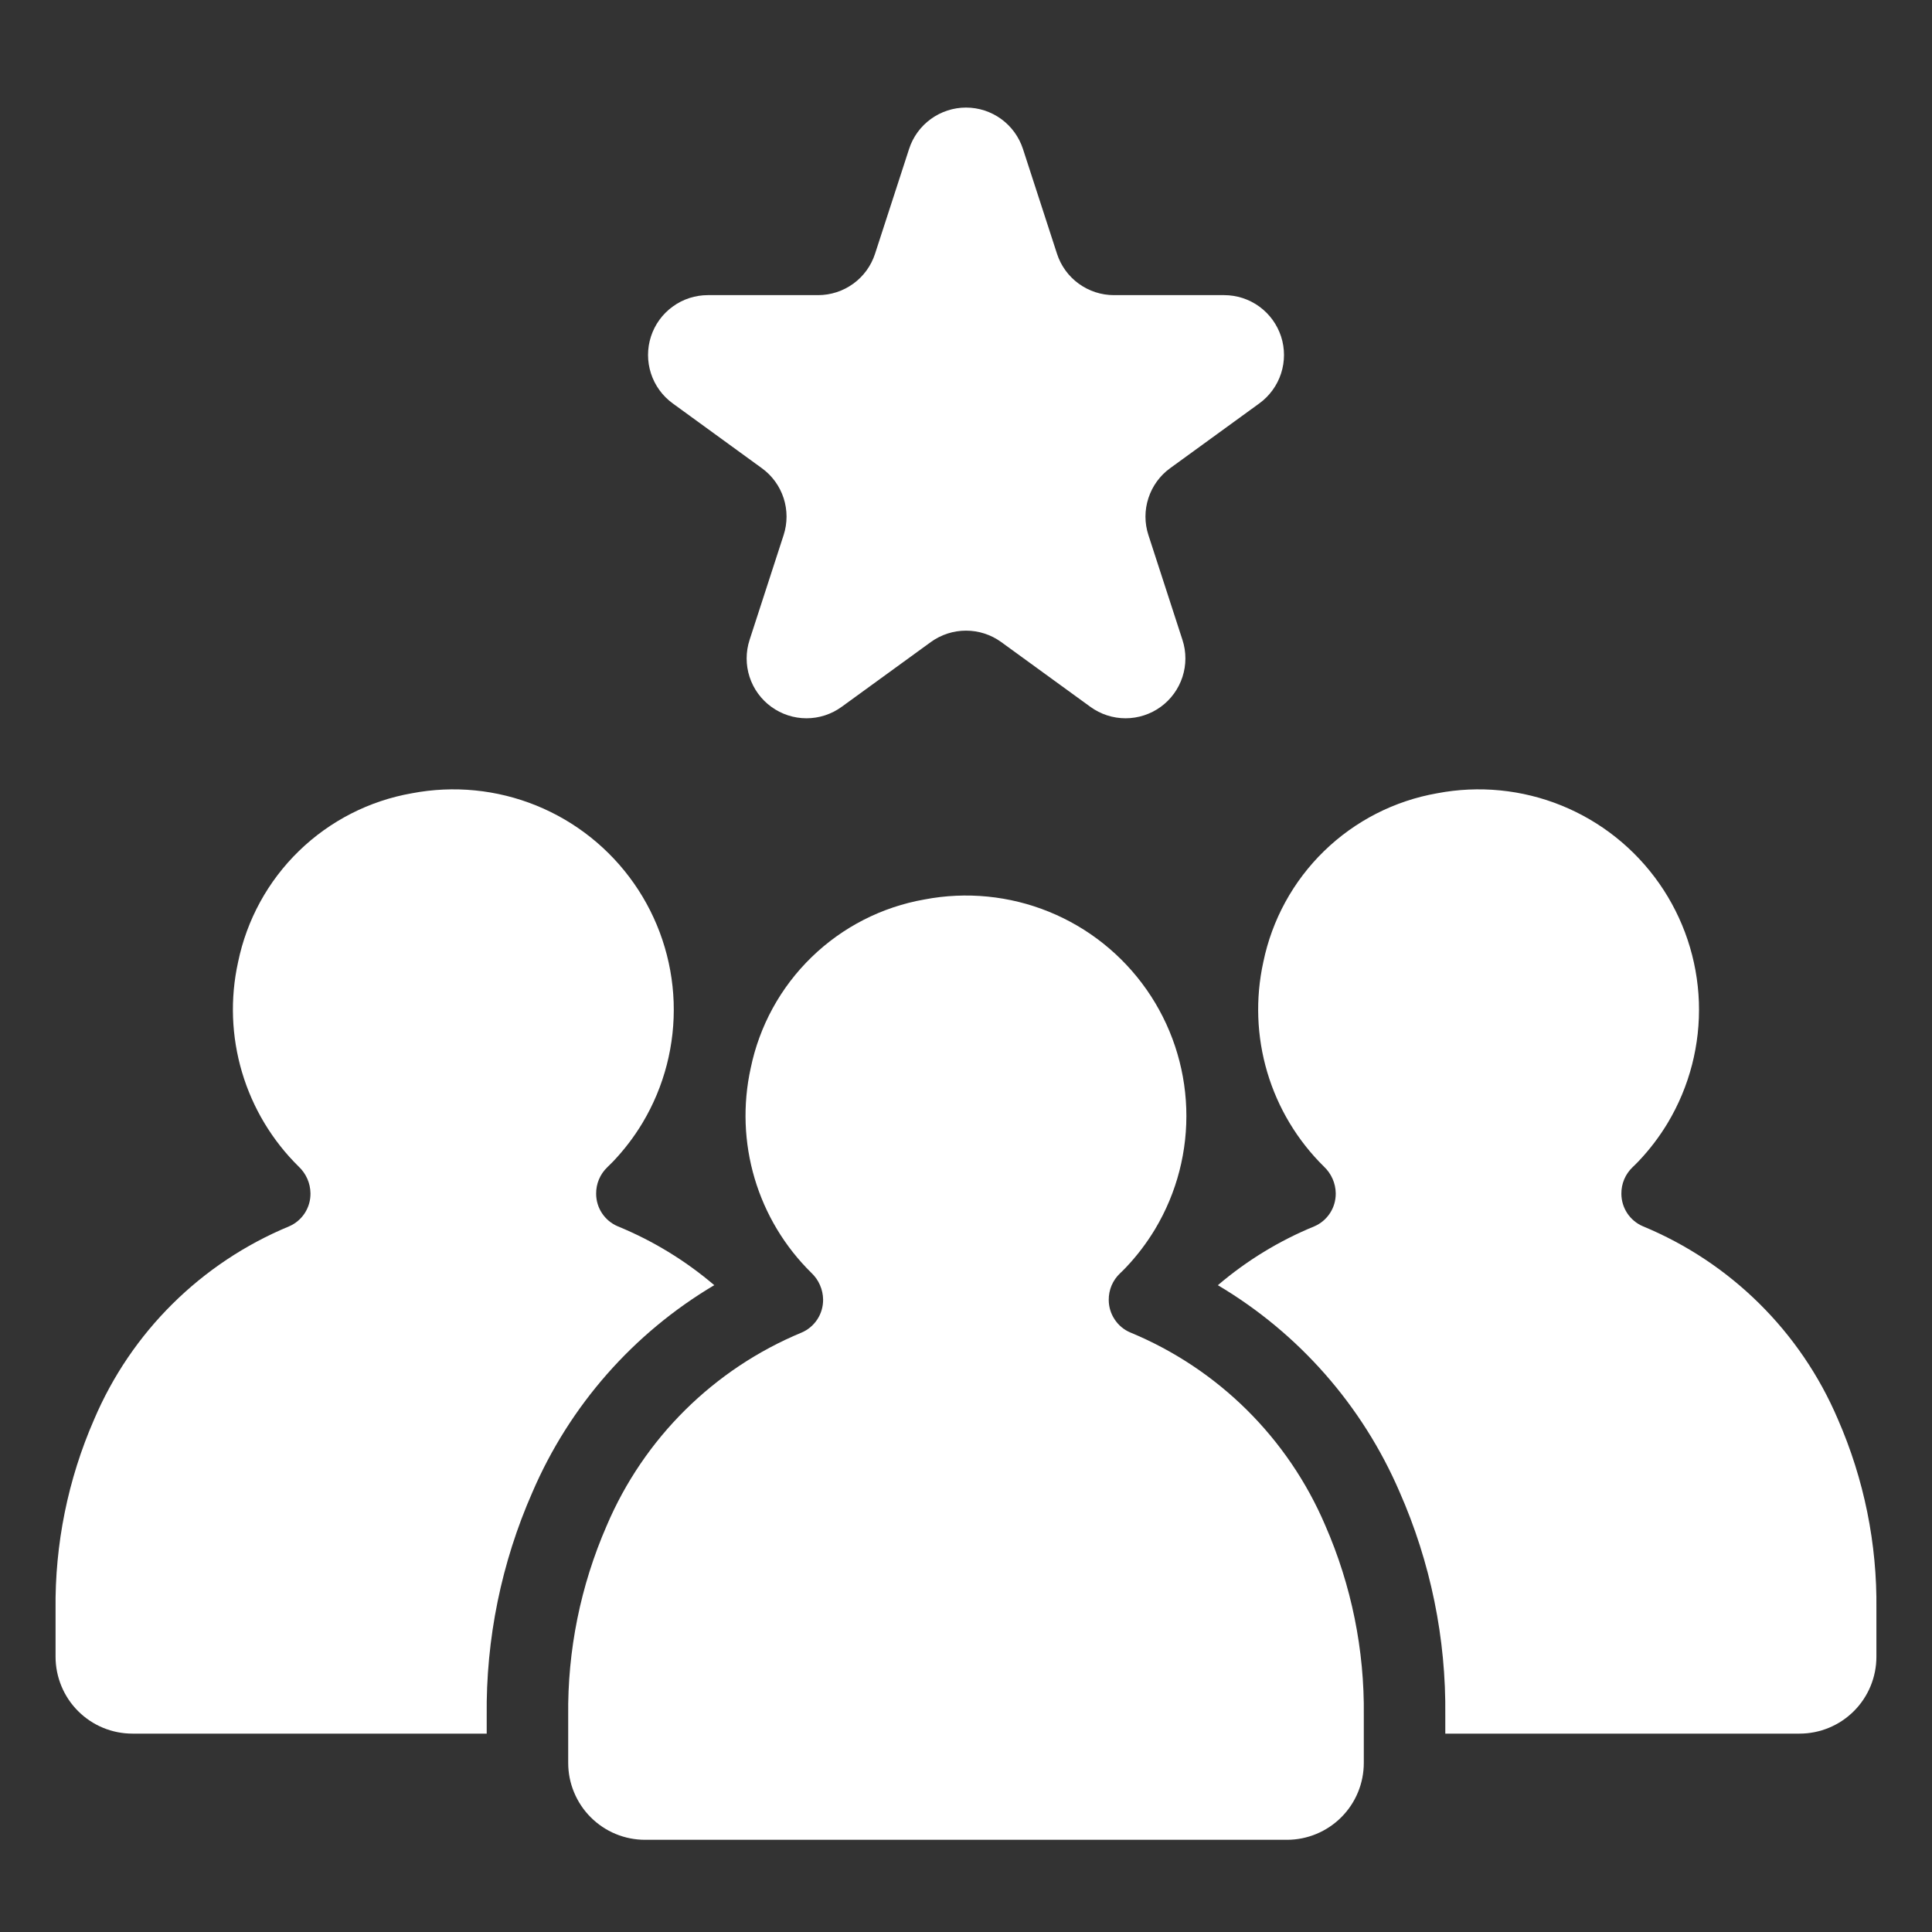 <svg width="50" height="50" viewBox="0 0 50 50" fill="none" xmlns="http://www.w3.org/2000/svg">
<rect x="0" y="0" width="50" height="50" fill="#333333" stroke="none"/>
<path d="M17.41 10.44L19.717 12.117C19.982 12.309 20.179 12.58 20.28 12.891C20.381 13.202 20.381 13.537 20.28 13.848L19.399 16.561C19.298 16.872 19.298 17.208 19.399 17.519C19.5 17.83 19.697 18.101 19.962 18.293C20.226 18.485 20.545 18.589 20.872 18.589C21.199 18.589 21.518 18.485 21.782 18.293L24.09 16.616C24.355 16.424 24.674 16.321 25.001 16.321C25.328 16.321 25.646 16.424 25.911 16.616L28.219 18.293C28.484 18.485 28.802 18.589 29.129 18.589C29.456 18.589 29.775 18.485 30.04 18.293C30.304 18.101 30.501 17.83 30.602 17.519C30.703 17.208 30.704 16.872 30.602 16.561L29.721 13.848C29.619 13.537 29.619 13.202 29.721 12.891C29.822 12.58 30.018 12.309 30.283 12.117L32.591 10.44C32.855 10.248 33.053 9.977 33.154 9.665C33.255 9.354 33.255 9.019 33.154 8.708C33.052 8.397 32.855 8.126 32.591 7.934C32.326 7.741 32.007 7.638 31.68 7.638H28.828C28.501 7.638 28.183 7.534 27.918 7.342C27.653 7.15 27.456 6.879 27.355 6.567L26.474 3.855C26.372 3.543 26.175 3.272 25.911 3.08C25.646 2.888 25.328 2.784 25 2.784C24.673 2.784 24.355 2.888 24.09 3.08C23.825 3.272 23.628 3.543 23.527 3.855L22.646 6.567C22.545 6.879 22.348 7.15 22.083 7.342C21.818 7.534 21.499 7.638 21.172 7.638H18.32C17.993 7.638 17.674 7.741 17.41 7.934C17.145 8.126 16.948 8.397 16.847 8.708C16.746 9.019 16.746 9.354 16.847 9.665C16.948 9.977 17.145 10.248 17.41 10.44Z" fill="white"/>
<path d="M29.249 34.483C29.084 34.413 28.944 34.295 28.846 34.145C28.747 33.995 28.694 33.82 28.694 33.641C28.693 33.513 28.718 33.386 28.768 33.267C28.818 33.15 28.892 33.043 28.985 32.955C29.041 32.901 29.096 32.848 29.136 32.805C29.424 32.502 29.677 32.169 29.892 31.812C30.458 30.868 30.739 29.78 30.7 28.68C30.661 27.58 30.305 26.514 29.674 25.612C29.043 24.71 28.165 24.009 27.145 23.595C26.125 23.181 25.007 23.071 23.926 23.278C22.824 23.471 21.806 23.991 21.004 24.771C20.201 25.55 19.652 26.553 19.427 27.648C19.22 28.592 19.255 29.573 19.53 30.499C19.805 31.425 20.311 32.266 21 32.943C21.094 33.032 21.169 33.138 21.22 33.256C21.272 33.374 21.3 33.501 21.302 33.63V33.635C21.303 33.815 21.252 33.993 21.153 34.144C21.054 34.296 20.913 34.415 20.747 34.486C18.475 35.428 16.662 37.223 15.7 39.487C15.024 41.038 14.685 42.714 14.705 44.405V45.624C14.705 45.886 14.756 46.144 14.857 46.386C14.957 46.627 15.103 46.847 15.288 47.031C15.473 47.216 15.692 47.363 15.934 47.463C16.175 47.563 16.434 47.614 16.695 47.614H33.306C33.833 47.614 34.339 47.404 34.712 47.031C35.086 46.658 35.295 46.152 35.295 45.624V44.393C35.315 42.703 34.975 41.027 34.298 39.478C33.334 37.216 31.521 35.422 29.249 34.483Z" fill="white"/>
<path d="M47.564 36.729C46.601 34.468 44.788 32.674 42.516 31.735C42.351 31.664 42.211 31.547 42.112 31.397C42.014 31.247 41.961 31.072 41.961 30.892C41.96 30.764 41.985 30.637 42.035 30.519C42.085 30.401 42.159 30.295 42.252 30.206C42.308 30.152 42.363 30.099 42.403 30.056C42.69 29.754 42.944 29.421 43.159 29.064C43.725 28.12 44.005 27.032 43.967 25.932C43.928 24.832 43.572 23.766 42.941 22.864C42.31 21.962 41.432 21.261 40.412 20.847C39.392 20.433 38.274 20.323 37.193 20.53C36.091 20.723 35.073 21.243 34.27 22.023C33.468 22.802 32.919 23.805 32.694 24.9C32.487 25.844 32.522 26.825 32.797 27.751C33.072 28.677 33.578 29.518 34.267 30.195C34.36 30.283 34.435 30.39 34.487 30.508C34.539 30.626 34.567 30.753 34.569 30.882V30.887C34.57 31.067 34.519 31.245 34.42 31.396C34.321 31.548 34.18 31.667 34.014 31.738C33.106 32.11 32.264 32.624 31.518 33.261C33.611 34.502 35.257 36.374 36.22 38.609C37.023 40.431 37.427 42.403 37.404 44.394V44.866H46.572C47.099 44.866 47.605 44.657 47.979 44.283C48.352 43.91 48.561 43.404 48.561 42.877V41.645C48.582 39.954 48.242 38.279 47.564 36.729Z" fill="white"/>
<path d="M18.485 33.26C17.737 32.622 16.892 32.107 15.983 31.735C15.818 31.664 15.678 31.547 15.579 31.397C15.48 31.247 15.428 31.072 15.428 30.892C15.427 30.764 15.452 30.637 15.502 30.519C15.552 30.401 15.626 30.295 15.719 30.206C15.775 30.152 15.829 30.099 15.87 30.056C16.157 29.754 16.411 29.421 16.626 29.064C17.192 28.12 17.472 27.032 17.434 25.932C17.395 24.832 17.039 23.766 16.408 22.864C15.777 21.962 14.899 21.261 13.879 20.847C12.859 20.433 11.741 20.323 10.659 20.53C9.558 20.723 8.54 21.243 7.737 22.023C6.935 22.802 6.386 23.805 6.161 24.901C5.953 25.844 5.989 26.825 6.264 27.751C6.539 28.677 7.045 29.518 7.734 30.195C7.827 30.283 7.902 30.39 7.954 30.508C8.006 30.626 8.033 30.753 8.035 30.882V30.887C8.037 31.067 7.985 31.245 7.887 31.396C7.788 31.548 7.647 31.667 7.481 31.738C5.208 32.68 3.396 34.475 2.434 36.739C1.757 38.29 1.418 39.966 1.438 41.657V42.877C1.438 43.138 1.49 43.397 1.59 43.638C1.69 43.88 1.836 44.099 2.021 44.283C2.206 44.468 2.425 44.615 2.667 44.715C2.908 44.815 3.167 44.866 3.428 44.866H12.596V44.406C12.573 42.415 12.976 40.442 13.778 38.62C14.74 36.38 16.388 34.504 18.485 33.26Z" fill="white"/>
</svg>

